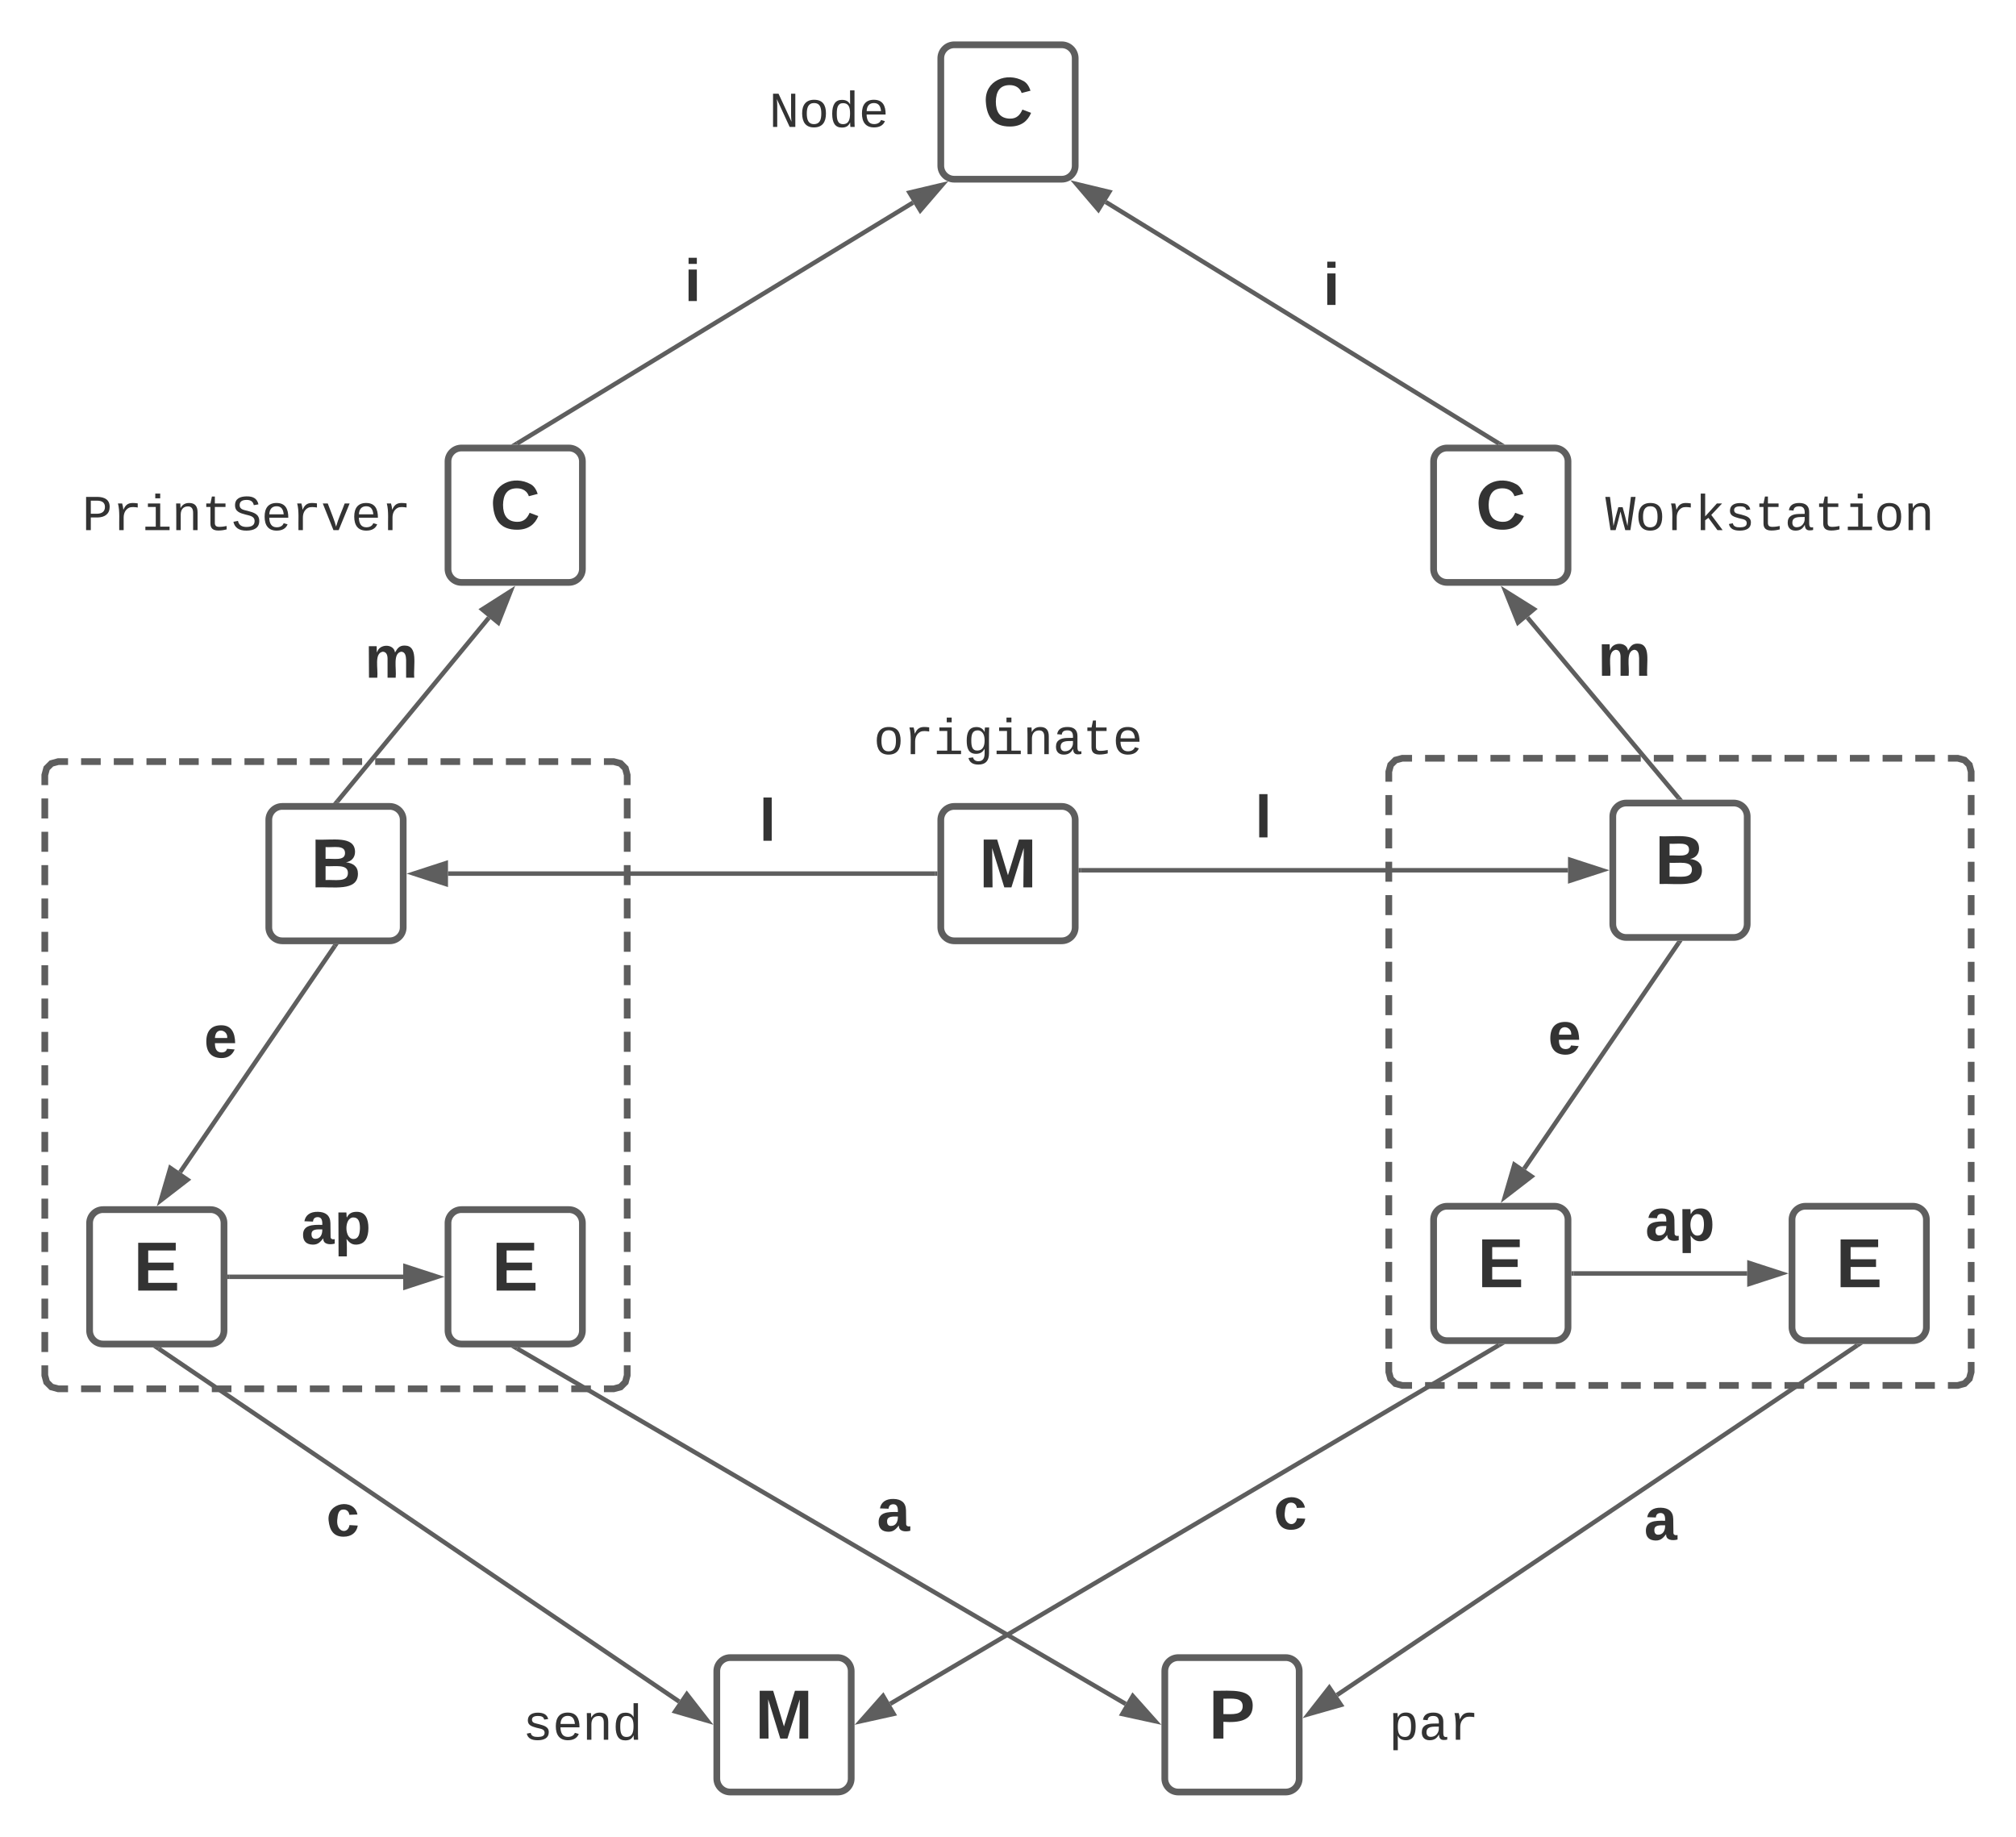 <svg xmlns="http://www.w3.org/2000/svg" xmlns:xlink="http://www.w3.org/1999/xlink" xmlns:lucid="lucid" width="900" height="820"><g transform="translate(-400 -60)" lucid:page-tab-id="nuLeQpxpv4vM"><path d="M0 0h1760v1360H0z" fill="#fff"/><path d="M1100 266c0-3.3 2.7-6 6-6h168c3.3 0 6 2.7 6 6v48c0 3.3-2.7 6-6 6h-168c-3.3 0-6-2.7-6-6z" fill="none"/><use xlink:href="#a" transform="matrix(1,0,0,1,1100,260) translate(16.655 36.662)"/><path d="M420 406c0-3.3 2.7-6 6-6h248c3.3 0 6 2.7 6 6v268c0 3.3-2.7 6-6 6H426c-3.3 0-6-2.7-6-6z" fill-opacity="0"/><path d="M436.2 400h8.76m5.84 0h8.75m5.84 0h8.74m5.84 0h8.75m5.83 0h8.76m5.83 0h8.76m5.84 0h8.75m5.83 0h8.75m5.84 0h8.75m5.84 0h8.76m5.83 0h8.75m5.83 0h8.76m5.83 0h8.75m5.84 0h8.75m5.85 0h8.75m5.84 0h8.75m5.82 0H674l3.03.82 2.15 2.15.82 3.03v4.47m0 5.95v8.94m0 5.95v8.94m0 5.96v8.93m0 5.96V470m0 5.96v8.93m0 5.97v8.93m0 5.96v8.93m0 5.94v8.94m0 5.95v8.94m0 5.95v8.94m0 5.95v8.94m0 5.96v8.93m0 5.96V604m0 5.96v8.93m0 5.97v8.93m0 5.96v8.93m0 5.94v8.94m0 5.95V674l-.82 3.03-2.15 2.15-3.03.82h-4.38m-5.83 0h-8.76m-5.84 0h-8.75m-5.84 0h-8.74m-5.84 0h-8.75m-5.83 0h-8.76m-5.83 0h-8.76m-5.84 0h-8.75m-5.83 0h-8.75m-5.84 0h-8.75m-5.84 0h-8.76m-5.83 0h-8.75m-5.83 0h-8.76m-5.83 0h-8.75m-5.84 0h-8.75m-5.85 0h-8.75m-5.84 0h-8.75m-5.82 0H426l-3.03-.82-2.15-2.15L420 674v-4.47m0-5.95v-8.94m0-5.95v-8.94m0-5.96v-8.93m0-5.96V610m0-5.96v-8.93m0-5.97v-8.93m0-5.96v-8.93m0-5.94v-8.94m0-5.95v-8.94m0-5.95v-8.94m0-5.95v-8.94m0-5.96v-8.93m0-5.96V476m0-5.96v-8.93m0-5.97v-8.93m0-5.96v-8.93m0-5.94v-8.94m0-5.95V406l.82-3.03 2.15-2.15L426 400h4.38" stroke="#5e5e5e" stroke-width="3" fill="none"/><path d="M820 86c0-3.3 2.7-6 6-6h48c3.3 0 6 2.7 6 6v48c0 3.3-2.7 6-6 6h-48c-3.3 0-6-2.7-6-6z" stroke="#5e5e5e" stroke-width="3" fill="#fff"/><use xlink:href="#b" transform="matrix(1,0,0,1,825,85) translate(13.809 31.139)"/><path d="M520 426c0-3.3 2.7-6 6-6h48c3.3 0 6 2.7 6 6v48c0 3.3-2.7 6-6 6h-48c-3.3 0-6-2.7-6-6z" stroke="#5e5e5e" stroke-width="3" fill="#fff"/><use xlink:href="#c" transform="matrix(1,0,0,1,525,425) translate(13.809 31.139)"/><path d="M440 606c0-3.3 2.7-6 6-6h48c3.3 0 6 2.7 6 6v48c0 3.3-2.7 6-6 6h-48c-3.3 0-6-2.7-6-6z" stroke="#5e5e5e" stroke-width="3" fill="#fff"/><use xlink:href="#d" transform="matrix(1,0,0,1,445,605) translate(14.63 31.139)"/><path d="M600 606c0-3.3 2.7-6 6-6h48c3.3 0 6 2.7 6 6v48c0 3.3-2.7 6-6 6h-48c-3.3 0-6-2.7-6-6z" stroke="#5e5e5e" stroke-width="3" fill="#fff"/><use xlink:href="#d" transform="matrix(1,0,0,1,605,605) translate(14.63 31.139)"/><path d="M720 806c0-3.3 2.7-6 6-6h48c3.3 0 6 2.7 6 6v48c0 3.3-2.7 6-6 6h-48c-3.3 0-6-2.7-6-6z" stroke="#5e5e5e" stroke-width="3" fill="#fff"/><use xlink:href="#e" transform="matrix(1,0,0,1,725,805) translate(12.08 31.139)"/><path d="M920 806c0-3.3 2.7-6 6-6h48c3.3 0 6 2.7 6 6v48c0 3.3-2.7 6-6 6h-48c-3.3 0-6-2.7-6-6z" stroke="#5e5e5e" stroke-width="3" fill="#fff"/><use xlink:href="#f" transform="matrix(1,0,0,1,925,805) translate(14.63 31.139)"/><path d="M1040 266c0-3.3 2.7-6 6-6h48c3.3 0 6 2.7 6 6v48c0 3.3-2.7 6-6 6h-48c-3.3 0-6-2.7-6-6z" stroke="#5e5e5e" stroke-width="3" fill="#fff"/><use xlink:href="#b" transform="matrix(1,0,0,1,1045,265) translate(13.809 31.139)"/><path d="M600 266c0-3.3 2.7-6 6-6h48c3.3 0 6 2.7 6 6v48c0 3.3-2.7 6-6 6h-48c-3.3 0-6-2.7-6-6z" stroke="#5e5e5e" stroke-width="3" fill="#fff"/><use xlink:href="#b" transform="matrix(1,0,0,1,605,265) translate(13.809 31.139)"/><path d="M820 426c0-3.3 2.7-6 6-6h48c3.3 0 6 2.7 6 6v48c0 3.3-2.7 6-6 6h-48c-3.3 0-6-2.7-6-6z" stroke="#5e5e5e" stroke-width="3" fill="#fff"/><use xlink:href="#e" transform="matrix(1,0,0,1,825,425) translate(12.08 31.139)"/><path d="M817.5 450H600" stroke="#5e5e5e" stroke-width="2" fill="none"/><path d="M818.5 451h-1.03v-2h1.03z" fill="#5e5e5e"/><path d="M584.74 450l14.26-4.64v9.28z" stroke="#5e5e5e" stroke-width="2" fill="#5e5e5e"/><use xlink:href="#g" transform="matrix(1,0,0,1,738.963,414) translate(0 21.333)"/><path d="M549.44 482.33l-69 100.9" stroke="#5e5e5e" stroke-width="2" fill="none"/><path d="M550.25 482.9l-1.65-1.12.2-.28h2.4z" fill="#5e5e5e"/><path d="M471.83 595.83l4.22-14.4 7.65 5.24z" stroke="#5e5e5e" stroke-width="2" fill="#5e5e5e"/><use xlink:href="#h" transform="matrix(1,0,0,1,491.069,510.724) translate(0 21.333)"/><path d="M502.5 630H580" stroke="#5e5e5e" stroke-width="2" fill="none"/><path d="M502.53 631h-1.03v-2h1.03z" fill="#5e5e5e"/><path d="M595.26 630L581 634.64v-9.28z" stroke="#5e5e5e" stroke-width="2" fill="#5e5e5e"/><use xlink:href="#i" transform="matrix(1,0,0,1,534.481,594) translate(0 21.333)"/><path d="M470.83 662.06L703.2 819.62" stroke="#5e5e5e" stroke-width="2" fill="none"/><path d="M470.3 662.9l-2.08-1.4h3.02z" fill="#5e5e5e"/><path d="M715.82 828.18l-14.4-4.17 5.2-7.66z" stroke="#5e5e5e" stroke-width="2" fill="#5e5e5e"/><use xlink:href="#j" transform="matrix(1,0,0,1,545.661,724.39) translate(0 21.333)"/><path d="M630.86 662l271.66 158.67" stroke="#5e5e5e" stroke-width="2" fill="none"/><path d="M630.38 662.88l-2.36-1.38h3.17z" fill="#5e5e5e"/><path d="M915.7 828.37l-14.65-3.2 4.67-8z" stroke="#5e5e5e" stroke-width="2" fill="#5e5e5e"/><use xlink:href="#k" transform="matrix(1,0,0,1,791.436,722.183) translate(0 21.333)"/><path d="M1069.15 257.98L893.62 150.16" stroke="#5e5e5e" stroke-width="2" fill="none"/><path d="M1071.9 258.5h-3.1l.85-1.4z" fill="#5e5e5e"/><path d="M880.6 142.17l14.6 3.52-4.86 7.9z" stroke="#5e5e5e" stroke-width="2" fill="#5e5e5e"/><use xlink:href="#l" transform="matrix(1,0,0,1,990.673,174.797) translate(0 21.333)"/><path d="M550.64 417.73l67.6-81.96" stroke="#5e5e5e" stroke-width="2" fill="none"/><path d="M551.42 418.35l-.12.15h-2.6l1.18-1.43z" fill="#5e5e5e"/><path d="M627.94 324l-5.5 13.95-7.15-5.9z" stroke="#5e5e5e" stroke-width="2" fill="#5e5e5e"/><use xlink:href="#m" transform="matrix(1,0,0,1,562.879,341.218) translate(0 21.333)"/><path d="M630.85 257.98l176.73-107.52" stroke="#5e5e5e" stroke-width="2" fill="none"/><path d="M631.2 258.5h-3.12l2.28-1.4z" fill="#5e5e5e"/><path d="M820.63 142.53l-9.78 11.37-4.82-7.92z" stroke="#5e5e5e" stroke-width="2" fill="#5e5e5e"/><use xlink:href="#l" transform="matrix(1,0,0,1,705.544,173.059) translate(0 21.333)"/><path d="M1000 806c0-3.3 2.7-6 6-6h68c3.3 0 6 2.7 6 6v48c0 3.3-2.7 6-6 6h-68c-3.3 0-6-2.7-6-6z" fill="none"/><use xlink:href="#n" transform="matrix(1,0,0,1,1000,800) translate(19.997 36.662)"/><path d="M620 806c0-3.3 2.7-6 6-6h68c3.3 0 6 2.7 6 6v48c0 3.3-2.7 6-6 6h-68c-3.3 0-6-2.7-6-6z" fill="none"/><use xlink:href="#o" transform="matrix(1,0,0,1,620,800) translate(13.329 36.662)"/><path d="M770 366c0-3.3 2.7-6 6-6h148c3.3 0 6 2.7 6 6v48c0 3.3-2.7 6-6 6H776c-3.3 0-6-2.7-6-6z" fill="none"/><use xlink:href="#p" transform="matrix(1,0,0,1,770,360) translate(19.99 36.662)"/><path d="M420 266c0-3.3 2.7-6 6-6h168c3.3 0 6 2.7 6 6v48c0 3.3-2.7 6-6 6H426c-3.3 0-6-2.7-6-6z" fill="none"/><use xlink:href="#q" transform="matrix(1,0,0,1,420,260) translate(16.655 36.662)"/><path d="M720 86c0-3.3 2.7-6 6-6h88c3.3 0 6 2.7 6 6v48c0 3.3-2.7 6-6 6h-88c-3.3 0-6-2.7-6-6z" fill="none"/><use xlink:href="#r" transform="matrix(1,0,0,1,720,80) translate(23.329 36.662)"/><path d="M1020 404.5c0-3.3 2.7-6 6-6h248c3.3 0 6 2.7 6 6v268c0 3.3-2.7 6-6 6h-248c-3.3 0-6-2.7-6-6z" fill-opacity="0"/><path d="M1036.2 398.5h8.76m5.84 0h8.75m5.84 0h8.74m5.84 0h8.75m5.83 0h8.76m5.83 0h8.76m5.84 0h8.75m5.83 0h8.75m5.84 0h8.75m5.84 0h8.76m5.83 0h8.75m5.83 0h8.76m5.83 0h8.75m5.84 0h8.75m5.85 0h8.75m5.84 0h8.75m5.82 0h4.38l3.03.82 2.15 2.15.82 3.03v4.47m0 5.95v8.94m0 5.95v8.94m0 5.96v8.93m0 5.96v8.92m0 5.96v8.93m0 5.97v8.93m0 5.96v8.93m0 5.94v8.94m0 5.95v8.94m0 5.95v8.94m0 5.95v8.94m0 5.96v8.93m0 5.96v8.92m0 5.96v8.93m0 5.97v8.93m0 5.96v8.93m0 5.94v8.94m0 5.95v4.47l-.82 3.03-2.15 2.15-3.03.82h-4.38m-5.83 0h-8.76m-5.84 0h-8.75m-5.84 0h-8.74m-5.84 0h-8.75m-5.83 0h-8.76m-5.83 0h-8.76m-5.84 0h-8.75m-5.83 0h-8.75m-5.84 0h-8.75m-5.84 0h-8.76m-5.83 0h-8.75m-5.83 0h-8.76m-5.83 0h-8.75m-5.84 0h-8.75m-5.85 0h-8.75m-5.84 0h-8.75m-5.82 0H1026l-3.03-.82-2.15-2.15-.82-3.03v-4.47m0-5.95v-8.94m0-5.95v-8.94m0-5.96v-8.93m0-5.96v-8.92m0-5.96v-8.93m0-5.97v-8.93m0-5.96v-8.93m0-5.94v-8.94m0-5.95v-8.94m0-5.95v-8.94m0-5.95v-8.94m0-5.96v-8.93m0-5.96v-8.92m0-5.96v-8.93m0-5.97v-8.93m0-5.96v-8.93m0-5.94v-8.94m0-5.95v-4.47l.82-3.03 2.15-2.15 3.03-.82h4.38" stroke="#5e5e5e" stroke-width="3" fill="none"/><path d="M1120 424.5c0-3.3 2.7-6 6-6h48c3.3 0 6 2.7 6 6v48c0 3.3-2.7 6-6 6h-48c-3.3 0-6-2.7-6-6z" stroke="#5e5e5e" stroke-width="3" fill="#fff"/><use xlink:href="#c" transform="matrix(1,0,0,1,1125,423.5) translate(13.809 31.139)"/><path d="M1040 604.5c0-3.3 2.7-6 6-6h48c3.3 0 6 2.7 6 6v48c0 3.3-2.7 6-6 6h-48c-3.3 0-6-2.7-6-6z" stroke="#5e5e5e" stroke-width="3" fill="#fff"/><use xlink:href="#d" transform="matrix(1,0,0,1,1045,603.5) translate(14.63 31.139)"/><path d="M1200 604.5c0-3.3 2.7-6 6-6h48c3.3 0 6 2.7 6 6v48c0 3.3-2.7 6-6 6h-48c-3.3 0-6-2.7-6-6z" stroke="#5e5e5e" stroke-width="3" fill="#fff"/><use xlink:href="#d" transform="matrix(1,0,0,1,1205,603.5) translate(14.63 31.139)"/><path d="M882.5 448.5H1100" stroke="#5e5e5e" stroke-width="2" fill="none"/><path d="M882.53 449.5h-1.03v-2h1.03z" fill="#5e5e5e"/><path d="M1115.26 448.5l-14.26 4.64v-9.28z" stroke="#5e5e5e" stroke-width="2" fill="#5e5e5e"/><use xlink:href="#g" transform="matrix(1,0,0,1,960.296,412.5) translate(0 21.333)"/><path d="M1149.44 480.83l-69 100.9" stroke="#5e5e5e" stroke-width="2" fill="none"/><path d="M1150.25 481.4l-1.65-1.12.2-.28h2.4z" fill="#5e5e5e"/><path d="M1071.83 594.33l4.22-14.4 7.65 5.24z" stroke="#5e5e5e" stroke-width="2" fill="#5e5e5e"/><use xlink:href="#h" transform="matrix(1,0,0,1,1091.069,509.224) translate(0 21.333)"/><path d="M1102.5 628.5h77.5" stroke="#5e5e5e" stroke-width="2" fill="none"/><path d="M1102.53 629.5h-1.03v-2h1.03z" fill="#5e5e5e"/><path d="M1195.26 628.5l-14.26 4.64v-9.28z" stroke="#5e5e5e" stroke-width="2" fill="#5e5e5e"/><use xlink:href="#i" transform="matrix(1,0,0,1,1134.481,592.5) translate(0 21.333)"/><path d="M1069.14 660.5l-271.7 160.1" stroke="#5e5e5e" stroke-width="2" fill="none"/><path d="M1069.62 661.38l-.8-1.38h3.15z" fill="#5e5e5e"/><path d="M784.3 828.36l9.93-11.24 4.7 8z" stroke="#5e5e5e" stroke-width="2" fill="#5e5e5e"/><use xlink:href="#j" transform="matrix(1,0,0,1,968.655,721.317) translate(0 21.333)"/><path d="M1229.17 660.56L996.87 816.7" stroke="#5e5e5e" stroke-width="2" fill="none"/><path d="M1229.7 661.4l-.94-1.4h3.03z" fill="#5e5e5e"/><path d="M984.2 825.22l9.24-11.8 5.17 7.7z" stroke="#5e5e5e" stroke-width="2" fill="#5e5e5e"/><use xlink:href="#k" transform="matrix(1,0,0,1,1133.959,726.098) translate(0 21.333)"/><path d="M1149.36 416.23l-67.48-80.55" stroke="#5e5e5e" stroke-width="2" fill="none"/><path d="M1151.3 417h-2.6l-.13-.14 1.54-1.3z" fill="#5e5e5e"/><path d="M1072.08 323.98l12.7 7.96-7.1 5.95z" stroke="#5e5e5e" stroke-width="2" fill="#5e5e5e"/><use xlink:href="#m" transform="matrix(1,0,0,1,1113.319,340.351) translate(0 21.333)"/><defs><path fill="#333" d="M1018 0H810c-67-251-137-496-194-756C558-495 487-250 419 0H211L0-1349h189c48 393 110 772 142 1181 58-262 128-512 197-763h175c69 251 139 500 197 763 37-402 92-789 139-1181h189" id="s"/><path fill="#333" d="M615-1102c343 0 484 203 482 560-1 347-147 562-488 562-336 0-475-219-479-562-4-349 156-560 485-560zm-8 989c240 0 301-180 301-429 0-245-55-427-290-427-236 0-299 181-299 427 0 243 61 429 288 429" id="t"/><path fill="#333" d="M839-1102c70 0 148 7 206 17v167c-112-18-268-36-363 15-129 69-208 203-208 395V0H294c-10-367 32-789-52-1082h171c21 75 41 161 48 250h5c67-152 152-270 373-270" id="u"/><path fill="#333" d="M914 0L548-499l-132 98V0H236v-1484h180v927l475-525h211L663-617 1125 0H914" id="v"/><path fill="#333" d="M873-819c-18-114-119-146-250-146-163 0-245 50-245 151 0 151 170 148 294 185 182 54 388 94 388 320 0 240-189 325-439 329-245 4-410-69-454-268l159-31c24 133 136 168 295 165 144-2 270-31 270-171 0-164-195-160-331-202-167-52-350-87-350-299 0-218 173-315 413-313 220 2 373 77 412 260" id="w"/><path fill="#333" d="M682 16c-209 0-323-80-324-285v-671H190v-142h170l58-282h120v282h432v142H538v652c2 114 60 155 182 155 106 0 209-16 297-34v137C921-4 806 16 682 16" id="x"/><path fill="#333" d="M1000-272c3 95 12 159 101 161 21 0 41-3 59-7V-6c-44 10-86 16-139 16-141 2-191-84-197-217h-6C748-76 648 20 446 20c-207 0-318-120-318-322 0-266 194-348 454-354l236-4c12-191-40-305-222-305-140 0-220 47-232 172l-188-17c33-204 181-292 423-292 255 0 401 118 401 364v466zm-683-27c0 109 63 184 175 182 166-3 259-96 306-217 24-65 20-120 20-200-232 7-501-28-501 235" id="y"/><path fill="#333" d="M745-142h380V0H143v-142h422v-798H246v-142h499v940zM545-1292v-192h200v192H545" id="z"/><path fill="#333" d="M706-1102c241 0 344 136 343 381V0H868v-695c1-168-57-273-220-268-190 6-283 138-283 336V0H185c-3-360 6-732-6-1082h170c4 54 7 126 8 185h3c63-121 164-204 346-205" id="A"/><g id="a"><use transform="matrix(0.011,0,0,0.011,0,0)" xlink:href="#s"/><use transform="matrix(0.011,0,0,0.011,13.336,0)" xlink:href="#t"/><use transform="matrix(0.011,0,0,0.011,26.671,0)" xlink:href="#u"/><use transform="matrix(0.011,0,0,0.011,40.007,0)" xlink:href="#v"/><use transform="matrix(0.011,0,0,0.011,53.342,0)" xlink:href="#w"/><use transform="matrix(0.011,0,0,0.011,66.678,0)" xlink:href="#x"/><use transform="matrix(0.011,0,0,0.011,80.013,0)" xlink:href="#y"/><use transform="matrix(0.011,0,0,0.011,93.349,0)" xlink:href="#x"/><use transform="matrix(0.011,0,0,0.011,106.684,0)" xlink:href="#z"/><use transform="matrix(0.011,0,0,0.011,120.02,0)" xlink:href="#t"/><use transform="matrix(0.011,0,0,0.011,133.355,0)" xlink:href="#A"/></g><path fill="#333" d="M67-125c0 53 21 87 73 88 37 1 54-22 65-47l45 17C233-25 199 4 140 4 58 4 20-42 15-125 8-235 124-281 211-232c18 10 29 29 36 50l-46 12c-8-25-30-41-62-41-52 0-71 34-72 86" id="B"/><use transform="matrix(0.086,0,0,0.086,0,0)" xlink:href="#B" id="b"/><path fill="#333" d="M182-130c37 4 62 22 62 59C244 23 116-4 24 0v-248c84 5 203-23 205 63 0 31-19 50-47 55zM76-148c40-3 101 13 101-30 0-44-60-28-101-31v61zm0 110c48-3 116 14 116-37 0-48-69-32-116-35v72" id="C"/><use transform="matrix(0.086,0,0,0.086,0,0)" xlink:href="#C" id="c"/><path fill="#333" d="M24 0v-248h195v40H76v63h132v40H76v65h150V0H24" id="D"/><use transform="matrix(0.086,0,0,0.086,0,0)" xlink:href="#D" id="d"/><path fill="#333" d="M230 0l2-204L168 0h-37L68-204 70 0H24v-248h70l56 185 57-185h69V0h-46" id="E"/><use transform="matrix(0.086,0,0,0.086,0,0)" xlink:href="#E" id="e"/><path fill="#333" d="M24-248c93 1 206-16 204 79-1 75-69 88-152 82V0H24v-248zm52 121c47 0 100 7 100-41 0-47-54-39-100-39v80" id="F"/><use transform="matrix(0.086,0,0,0.086,0,0)" xlink:href="#F" id="f"/><path fill="#333" d="M25 0v-261h50V0H25" id="G"/><use transform="matrix(0.074,0,0,0.074,0,0)" xlink:href="#G" id="g"/><path fill="#333" d="M185-48c-13 30-37 53-82 52C43 2 14-33 14-96s30-98 90-98c62 0 83 45 84 108H66c0 31 8 55 39 56 18 0 30-7 34-22zm-45-69c5-46-57-63-70-21-2 6-4 13-4 21h74" id="H"/><use transform="matrix(0.074,0,0,0.074,0,0)" xlink:href="#H" id="h"/><path fill="#333" d="M133-34C117-15 103 5 69 4 32 3 11-16 11-54c-1-60 55-63 116-61 1-26-3-47-28-47-18 1-26 9-28 27l-52-2c7-38 36-58 82-57s74 22 75 68l1 82c-1 14 12 18 25 15v27c-30 8-71 5-69-32zm-48 3c29 0 43-24 42-57-32 0-66-3-65 30 0 17 8 27 23 27" id="I"/><path fill="#333" d="M135-194c53 0 70 44 70 98 0 56-19 98-73 100-31 1-45-17-59-34 3 33 2 69 2 105H25l-1-265h48c2 10 0 23 3 31 11-24 29-35 60-35zM114-30c33 0 39-31 40-66 0-38-9-64-40-64-56 0-55 130 0 130" id="J"/><g id="i"><use transform="matrix(0.074,0,0,0.074,0,0)" xlink:href="#I"/><use transform="matrix(0.074,0,0,0.074,14.815,0)" xlink:href="#J"/></g><path fill="#333" d="M190-63c-7 42-38 67-86 67-59 0-84-38-90-98-12-110 154-137 174-36l-49 2c-2-19-15-32-35-32-30 0-35 28-38 64-6 74 65 87 74 30" id="K"/><use transform="matrix(0.074,0,0,0.074,0,0)" xlink:href="#K" id="j"/><use transform="matrix(0.074,0,0,0.074,0,0)" xlink:href="#I" id="k"/><path fill="#333" d="M25-224v-37h50v37H25zM25 0v-190h50V0H25" id="L"/><use transform="matrix(0.074,0,0,0.074,0,0)" xlink:href="#L" id="l"/><path fill="#333" d="M220-157c-53 9-28 100-34 157h-49v-107c1-27-5-49-29-50C55-147 81-57 75 0H25l-1-190h47c2 12-1 28 3 38 10-53 101-56 108 0 13-22 24-43 59-42 82 1 51 116 57 194h-49v-107c-1-25-5-48-29-50" id="M"/><use transform="matrix(0.074,0,0,0.074,0,0)" xlink:href="#M" id="m"/><path fill="#333" d="M698-1104c312 3 392 244 392 558 0 315-82 566-392 566-169 0-277-65-331-184h-5c8 188 2 394 4 589H185V-858c0-76-1-156-6-224h175c6 52 9 120 10 178h4c58-122 150-202 330-200zm-49 991c225 0 255-203 255-433 0-225-32-419-253-419-236 0-285 192-285 441 0 237 53 411 283 411" id="N"/><g id="n"><use transform="matrix(0.011,0,0,0.011,0,0)" xlink:href="#N"/><use transform="matrix(0.011,0,0,0.011,13.336,0)" xlink:href="#y"/><use transform="matrix(0.011,0,0,0.011,26.671,0)" xlink:href="#u"/></g><path fill="#333" d="M617-1102c355 0 481 238 477 599H322c5 222 84 388 301 388 144 0 244-59 284-166l158 45C1002-72 854 20 623 20c-342 0-490-220-490-568 0-346 151-554 484-554zm291 461c-18-192-90-328-289-328-194 0-287 128-295 328h584" id="O"/><path fill="#333" d="M865-914c-3-187-2-380-2-570h180v1261c0 76 1 155 6 223H877c-8-49-9-116-10-174h-5C801-44 708 26 530 26c-135 0-234-46-297-139s-95-232-95-419c0-377 131-566 392-566 176 0 271 63 335 184zm-286-51c-222 0-255 197-255 427 0 229 31 425 253 425 237 0 286-195 286-441 0-238-52-411-284-411" id="P"/><g id="o"><use transform="matrix(0.011,0,0,0.011,0,0)" xlink:href="#w"/><use transform="matrix(0.011,0,0,0.011,13.336,0)" xlink:href="#O"/><use transform="matrix(0.011,0,0,0.011,26.671,0)" xlink:href="#A"/><use transform="matrix(0.011,0,0,0.011,40.007,0)" xlink:href="#P"/></g><path fill="#333" d="M1048-32c-2 300-135 456-433 456-222-1-358-88-400-267l184-25c22 99 100 157 222 156 184-2 248-125 248-315 0-64 3-133-2-194C807-100 706-13 524-12c-306 0-381-228-381-537 0-318 85-550 400-550 164 0 271 83 325 202h3c1-60 3-134 12-185h171c-13 339-4 702-6 1050zM585-145c210-8 284-178 284-406 0-192-52-331-177-392-33-16-69-22-104-22-223 2-259 184-259 414 0 229 31 415 256 406" id="Q"/><g id="p"><use transform="matrix(0.011,0,0,0.011,0,0)" xlink:href="#t"/><use transform="matrix(0.011,0,0,0.011,13.336,0)" xlink:href="#u"/><use transform="matrix(0.011,0,0,0.011,26.671,0)" xlink:href="#z"/><use transform="matrix(0.011,0,0,0.011,40.007,0)" xlink:href="#Q"/><use transform="matrix(0.011,0,0,0.011,53.342,0)" xlink:href="#z"/><use transform="matrix(0.011,0,0,0.011,66.678,0)" xlink:href="#A"/><use transform="matrix(0.011,0,0,0.011,80.013,0)" xlink:href="#y"/><use transform="matrix(0.011,0,0,0.011,93.349,0)" xlink:href="#x"/><use transform="matrix(0.011,0,0,0.011,106.684,0)" xlink:href="#O"/></g><path fill="#333" d="M622-1349c296 4 497 117 497 404 0 282-193 424-485 431H353V0H162v-1349h460zm-15 684c195-3 320-88 320-277 0-184-129-255-328-254H353v531h254" id="R"/><path fill="#333" d="M614-1226c-167 1-283 53-283 213 0 183 186 193 334 234 230 63 463 120 463 409 0 286-219 387-518 390C309 23 131-98 79-338l185-37c34 165 149 248 351 246 184-2 324-58 324-238 0-203-207-221-372-266-210-57-422-111-422-377 0-267 201-356 470-360 279-5 430 101 480 324l-188 33c-28-141-121-215-293-213" id="S"/><path fill="#333" d="M715 0H502L69-1082h202c94 253 197 500 285 758 19 57 36 126 52 183 96-335 234-626 350-941h201" id="T"/><g id="q"><use transform="matrix(0.011,0,0,0.011,0,0)" xlink:href="#R"/><use transform="matrix(0.011,0,0,0.011,13.336,0)" xlink:href="#u"/><use transform="matrix(0.011,0,0,0.011,26.671,0)" xlink:href="#z"/><use transform="matrix(0.011,0,0,0.011,40.007,0)" xlink:href="#A"/><use transform="matrix(0.011,0,0,0.011,53.342,0)" xlink:href="#x"/><use transform="matrix(0.011,0,0,0.011,66.678,0)" xlink:href="#S"/><use transform="matrix(0.011,0,0,0.011,80.013,0)" xlink:href="#O"/><use transform="matrix(0.011,0,0,0.011,93.349,0)" xlink:href="#u"/><use transform="matrix(0.011,0,0,0.011,106.684,0)" xlink:href="#T"/><use transform="matrix(0.011,0,0,0.011,120.02,0)" xlink:href="#O"/><use transform="matrix(0.011,0,0,0.011,133.355,0)" xlink:href="#u"/></g><path fill="#333" d="M912-211c-10-84-18-177-18-274v-864h172V0H836L316-1130c7 79 16 167 16 254V0H162v-1349h222" id="U"/><g id="r"><use transform="matrix(0.011,0,0,0.011,0,0)" xlink:href="#U"/><use transform="matrix(0.011,0,0,0.011,13.336,0)" xlink:href="#t"/><use transform="matrix(0.011,0,0,0.011,26.671,0)" xlink:href="#P"/><use transform="matrix(0.011,0,0,0.011,40.007,0)" xlink:href="#O"/></g></defs></g></svg>